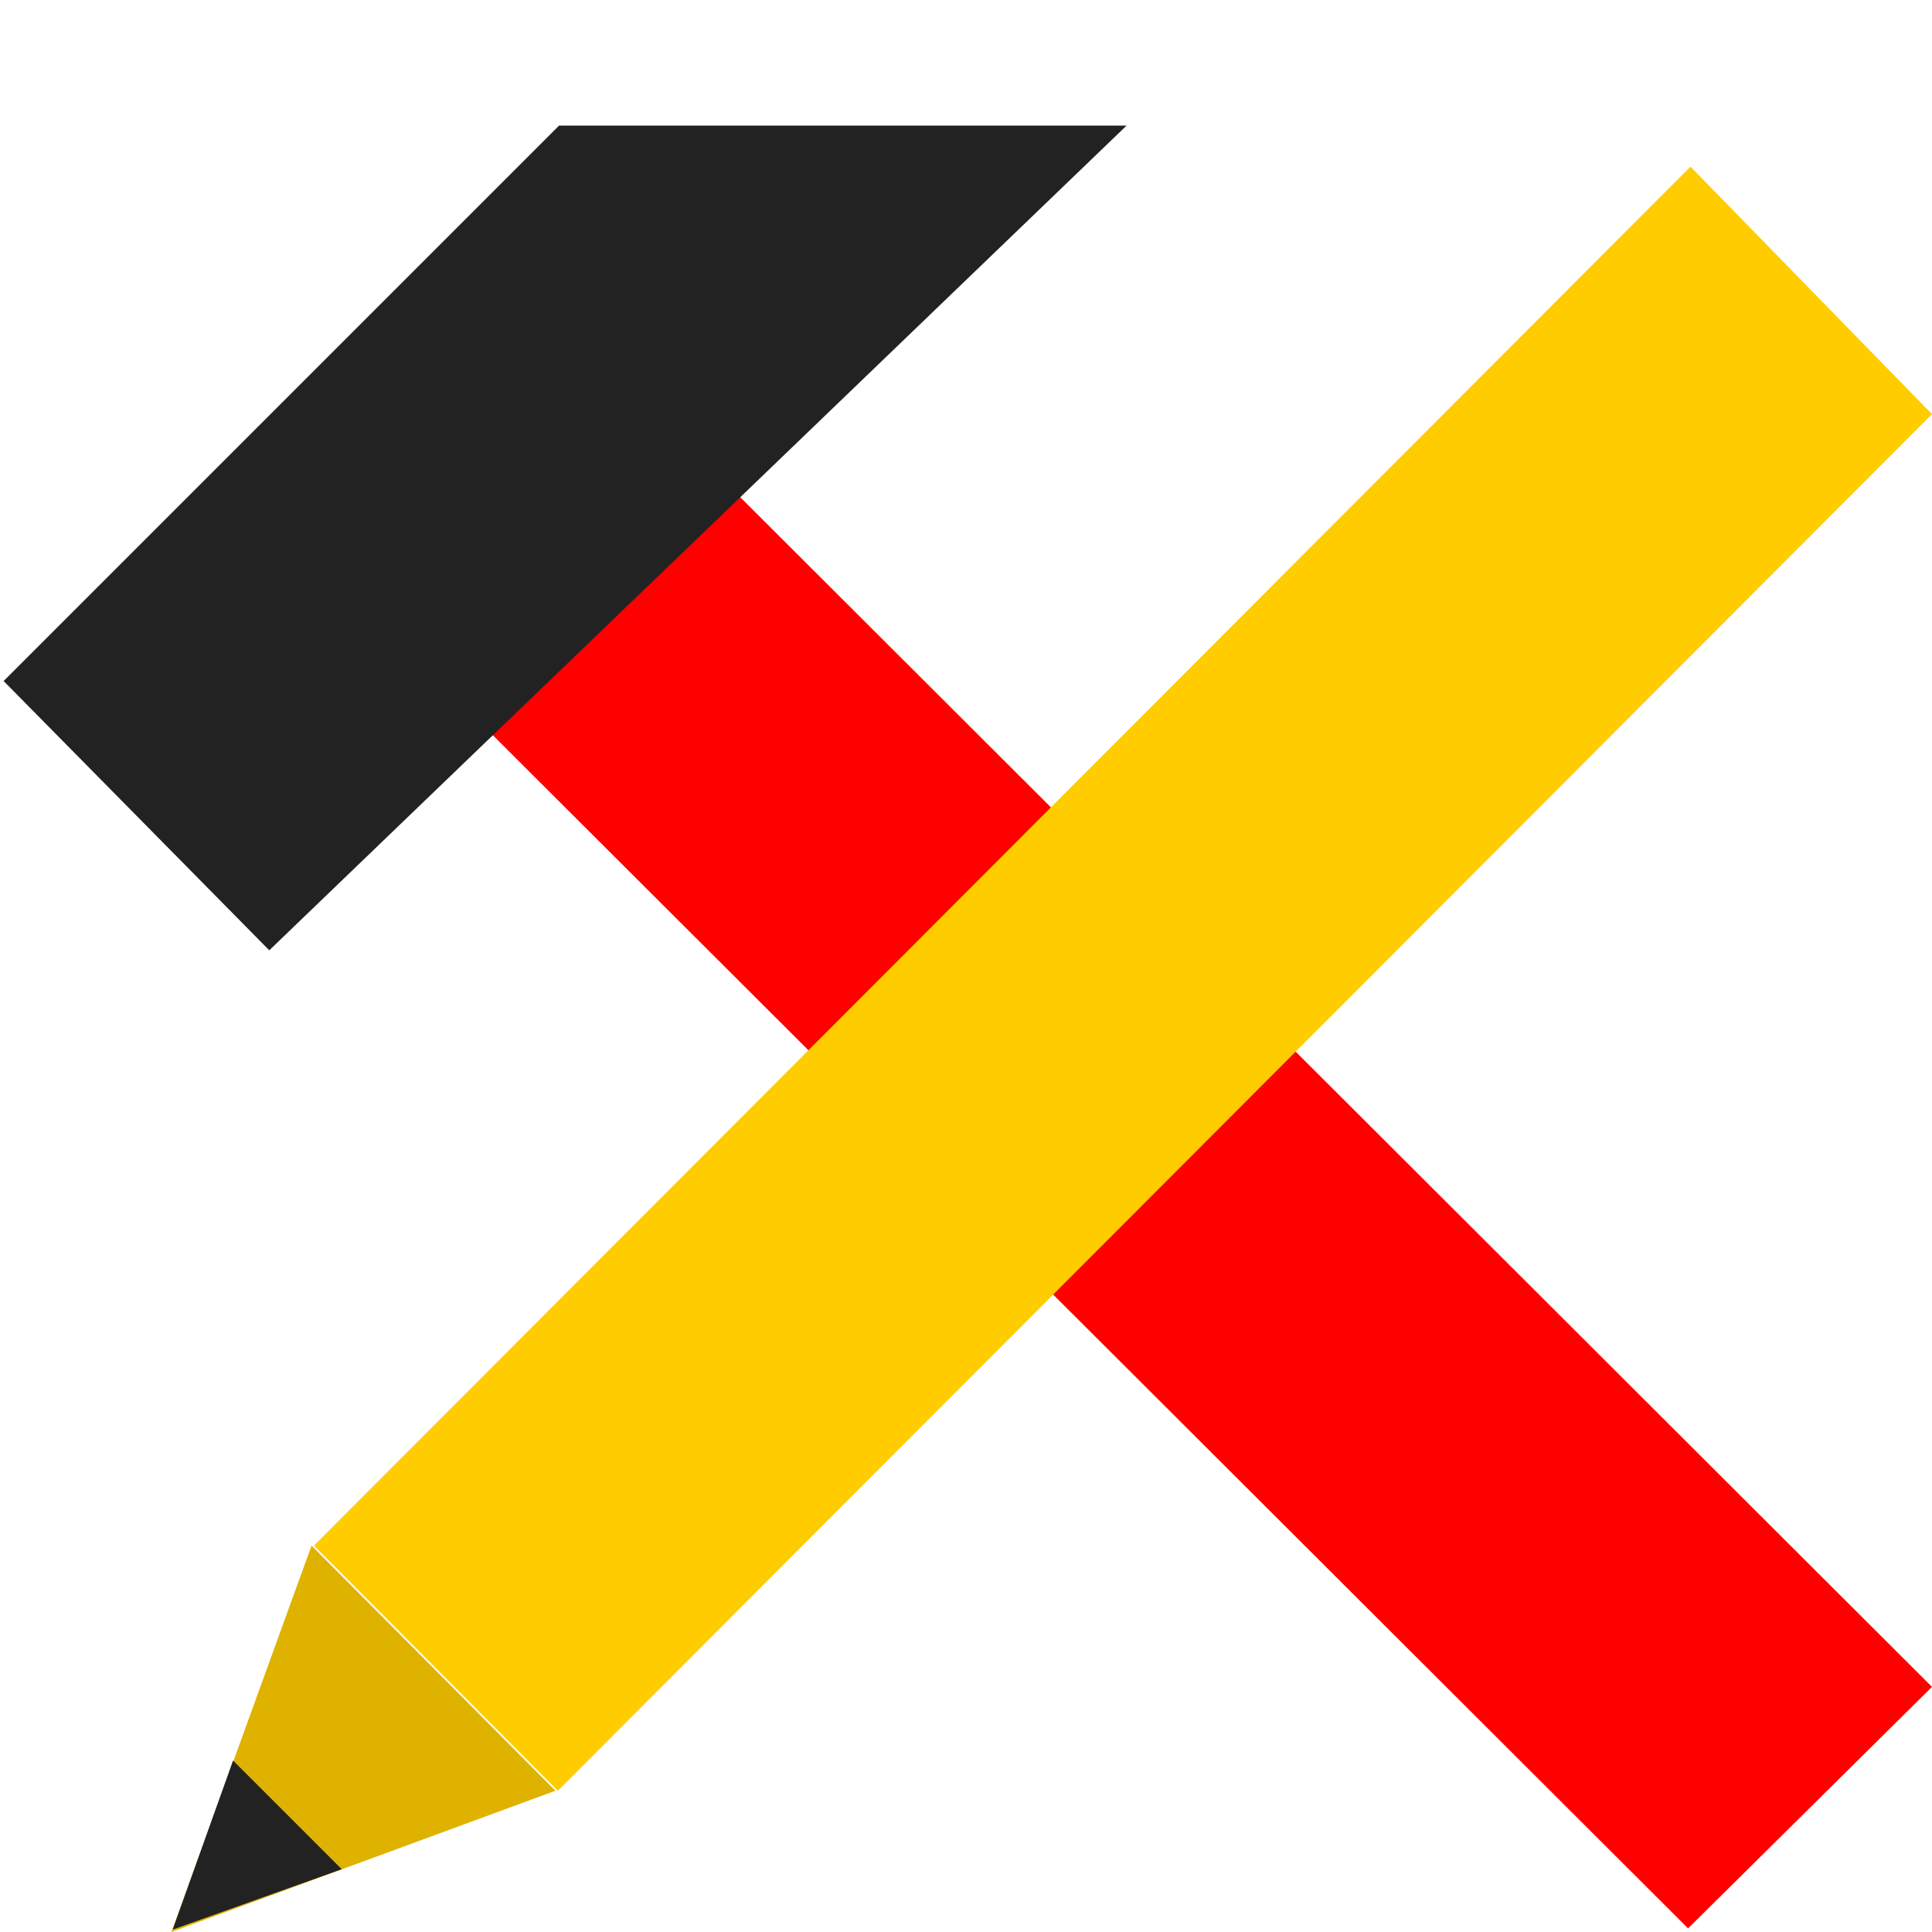 <svg version="1.2" baseProfile="tiny" xmlns="http://www.w3.org/2000/svg" width="16" height="16" viewBox="0 0 16 16"><path fill="#F00" d="M2.55 4.56l2-2.02L16 13.97l-2.02 2z"/><path fill="#DFB200" d="M2.58 12.8L1.42 16l3.18-1.17"/><path fill="#FC0" d="M14 1.38L2.6 12.8l2.02 2.03L16 3.43"/><path fill="#222" d="M1.93 14.58l-.5 1.4 1.4-.5m1.8-14.44l-4.6 4.6 2.2 2.23 7.1-6.83"/></svg>